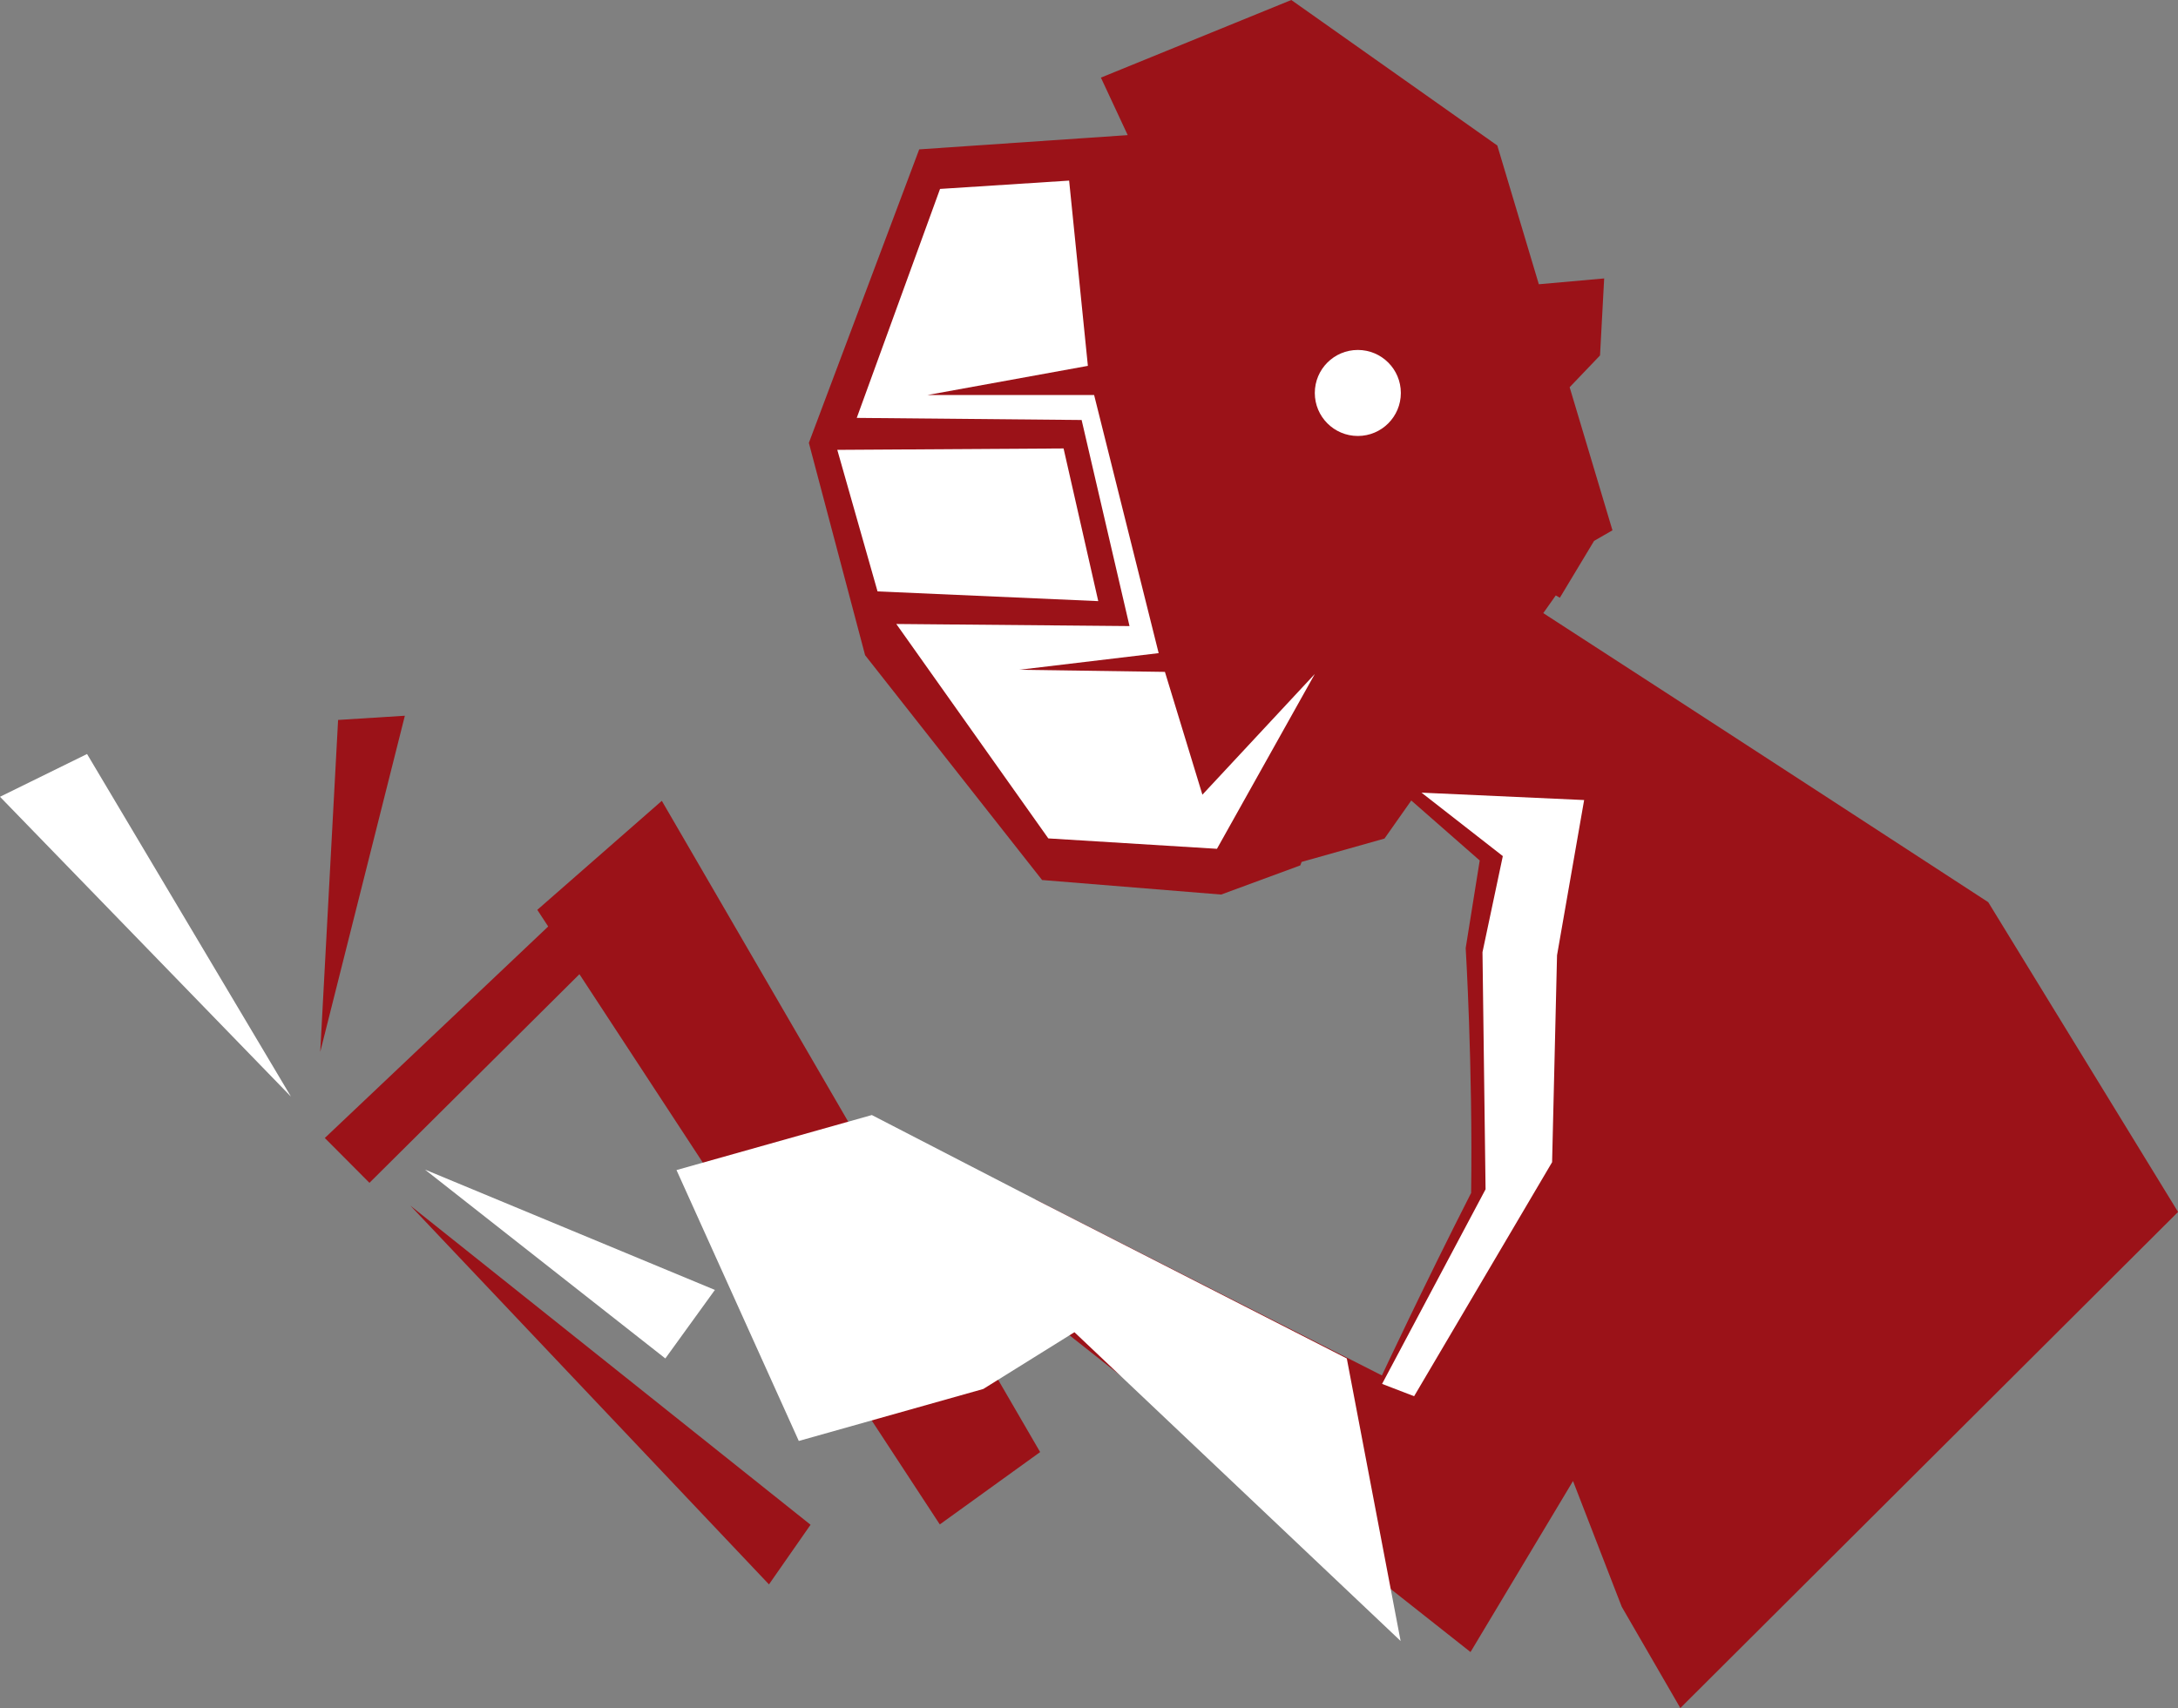 <svg version="1.1" id="图层_1" x="0px" y="0px" width="147.316px" height="115.561px" viewBox="0 0 147.316 115.561" enable-background="new 0 0 147.316 115.561" xml:space="preserve" xmlns:xml="http://www.w3.org/XML/1998/namespace" xmlns="http://www.w3.org/2000/svg" xmlns:xlink="http://www.w3.org/1999/xlink">
  <rect x="0" y="0" width="147.316" height="115.561" fill="#808080" stroke="none"/>
  <path fill="#9B1218" d="M134.481,61.037l-11.604-7.553l-9.65-6.271l-8.843-5.733l0.74-1.047l0.105-0.149
	c0.174,0.099,0.277,0.156,0.277,0.156l2.315-3.847l1.243-0.715l-2.896-9.681l2.055-2.15l0.28-5.21l-4.419,0.394l-2.809-9.387
	L87.342,0L74.463,5.251l1.813,3.891l-14.102,0.964L54.71,29.963l3.804,14.365l11.971,15.21l12.112,0.983l5.353-1.972l0.09-0.236
	l5.604-1.58l1.813-2.576l4.604,4.037l0.029,0.029l-0.011,0.032l-0.942,5.887c0,0,0.483,7.952,0.368,16.565
	c-3.176,6.235-6.035,12.349-6.035,12.349L70.05,81.16l1.572,8.613l27.841,21.996l6.933-11.57l2.834,7.317l0.465,1.196l3.96,6.846
	l33.664-33.564L134.481,61.037z M70.353,98.24l-25.589-44.06l-8.422,7.376l0.737,1.126l-15.11,14.309l3.02,3.033l14.203-14.115
	l24.374,37.226L70.353,98.24z" class="color c1"/>
  <polygon fill="#FFFFFF" points="19.68,74.192 0,53.906 5.888,51.012 " class="color c2"/>
  <polygon fill="#9B1218" points="21.66,71.164 22.868,48.708 27.384,48.423 " class="color c1"/>
  <polygon fill="#FFFFFF" points="28.741,79.127 48.354,87.27 45.002,91.906 " class="color c2"/>
  <polygon fill="#9B1218" points="27.753,81.564 52.012,107.192 54.824,103.157 " class="color c1"/>
  <polygon fill="#FFFFFF" points="91.095,91.906 94.735,111.021 72.673,90.131 66.506,93.972 54.029,97.488 45.757,79.161 
	58.969,75.438 70.05,81.16 " class="color c2"/>
  <polygon fill="#FFFFFF" points="72.314,12.219 63.583,12.782 57.949,28.273 73.159,28.415 76.398,42.357 60.625,42.216 
	70.906,56.722 82.313,57.426 88.933,45.596 81.328,53.765 78.793,45.456 68.935,45.314 78.37,44.188 74.004,26.724 62.737,26.724 
	73.582,24.752 " class="color c2"/>
  <circle fill="#FFFFFF" cx="91.841" cy="26.586" r="2.91" class="color c2"/>
  <polygon fill="#FFFFFF" points="71.938,30.34 74.284,40.669 59.355,40.011 56.633,30.435 " class="color c2"/>
  <polygon fill="#FFFFFF" points="96.148,53.627 107.148,54.127 105.315,64.628 104.981,78.628 95.648,94.461 93.481,93.628 
	100.481,80.461 100.273,64.419 101.648,57.919 " class="color c2"/>
</svg>